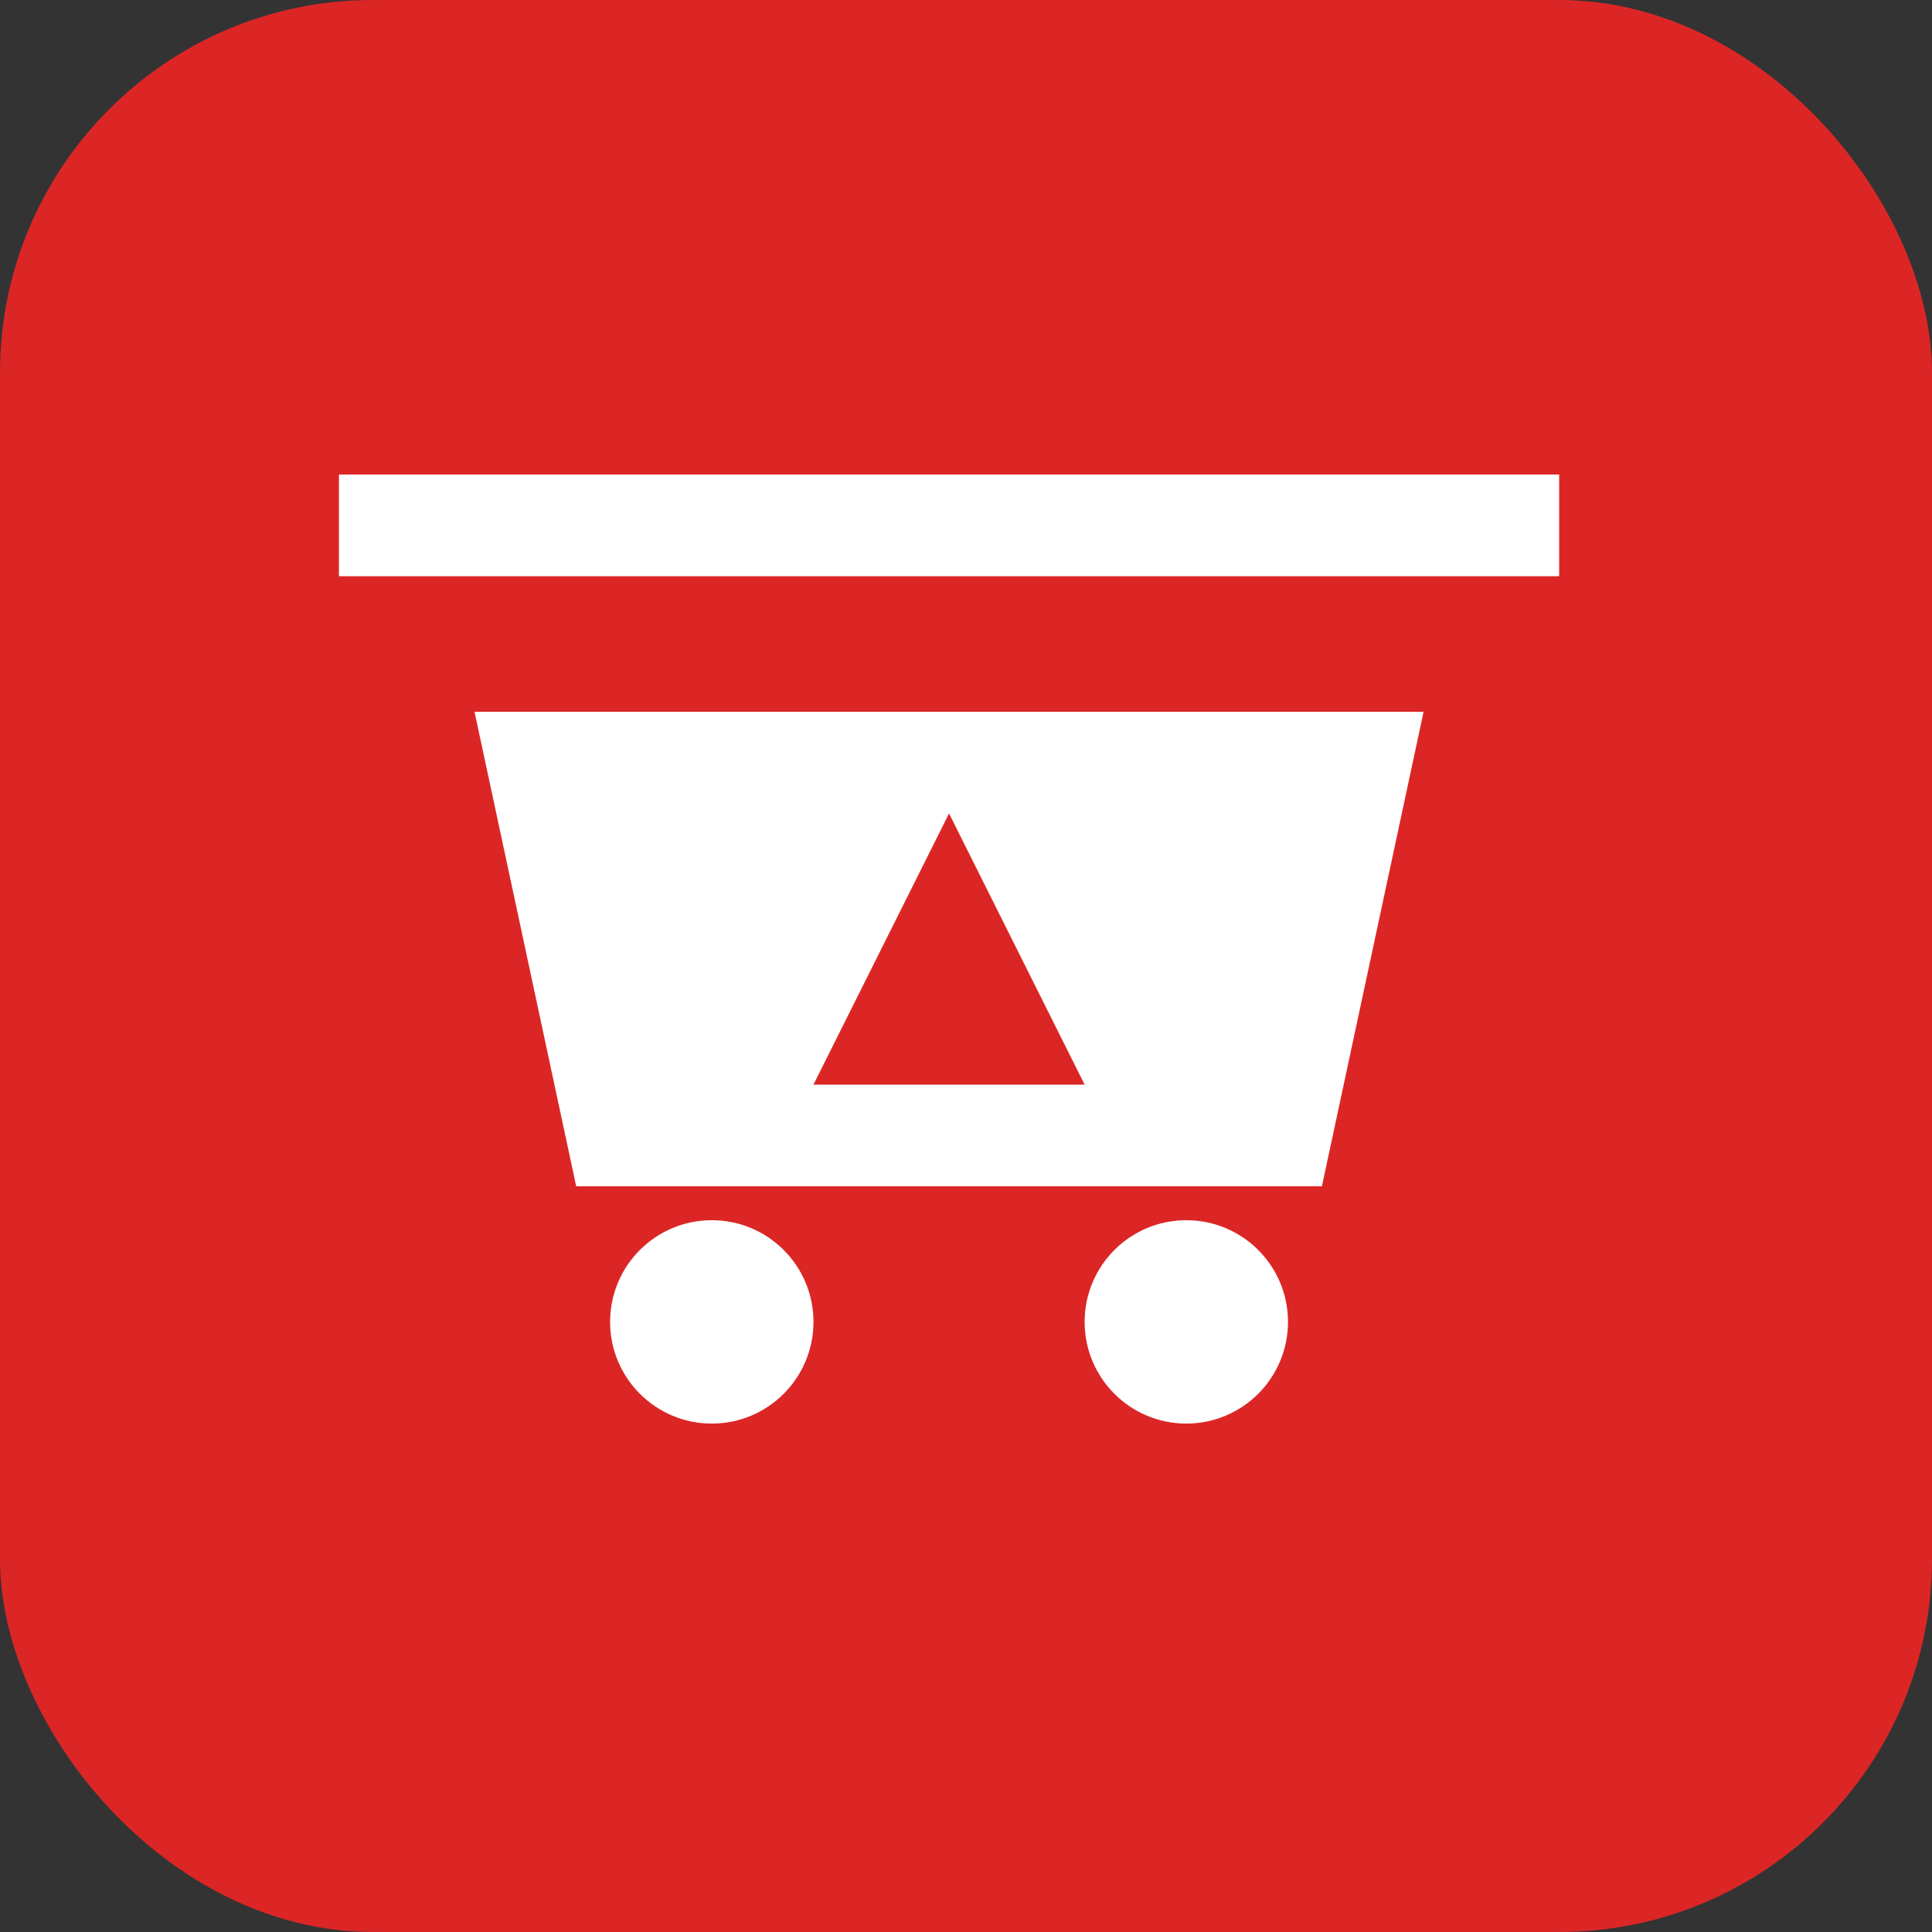 <svg width="57" height="57" viewBox="0 0 57 57" fill="none" xmlns="http://www.w3.org/2000/svg">
<rect x="0" y="0" width="57" height="57" fill="#333333" stroke="none"/>
<rect width="57" height="57" rx="11" fill="#dc2626"/>
<path d="M14 21H42L39 35H17L14 21Z" fill="white"/>
<path d="M10 14H46V17H10V14Z" fill="white"/>
<circle cx="21" cy="39" r="3" fill="white"/>
<circle cx="35" cy="39" r="3" fill="white"/>
<path d="M28 24L24 32H32L28 24Z" fill="#dc2626"/>
</svg>
